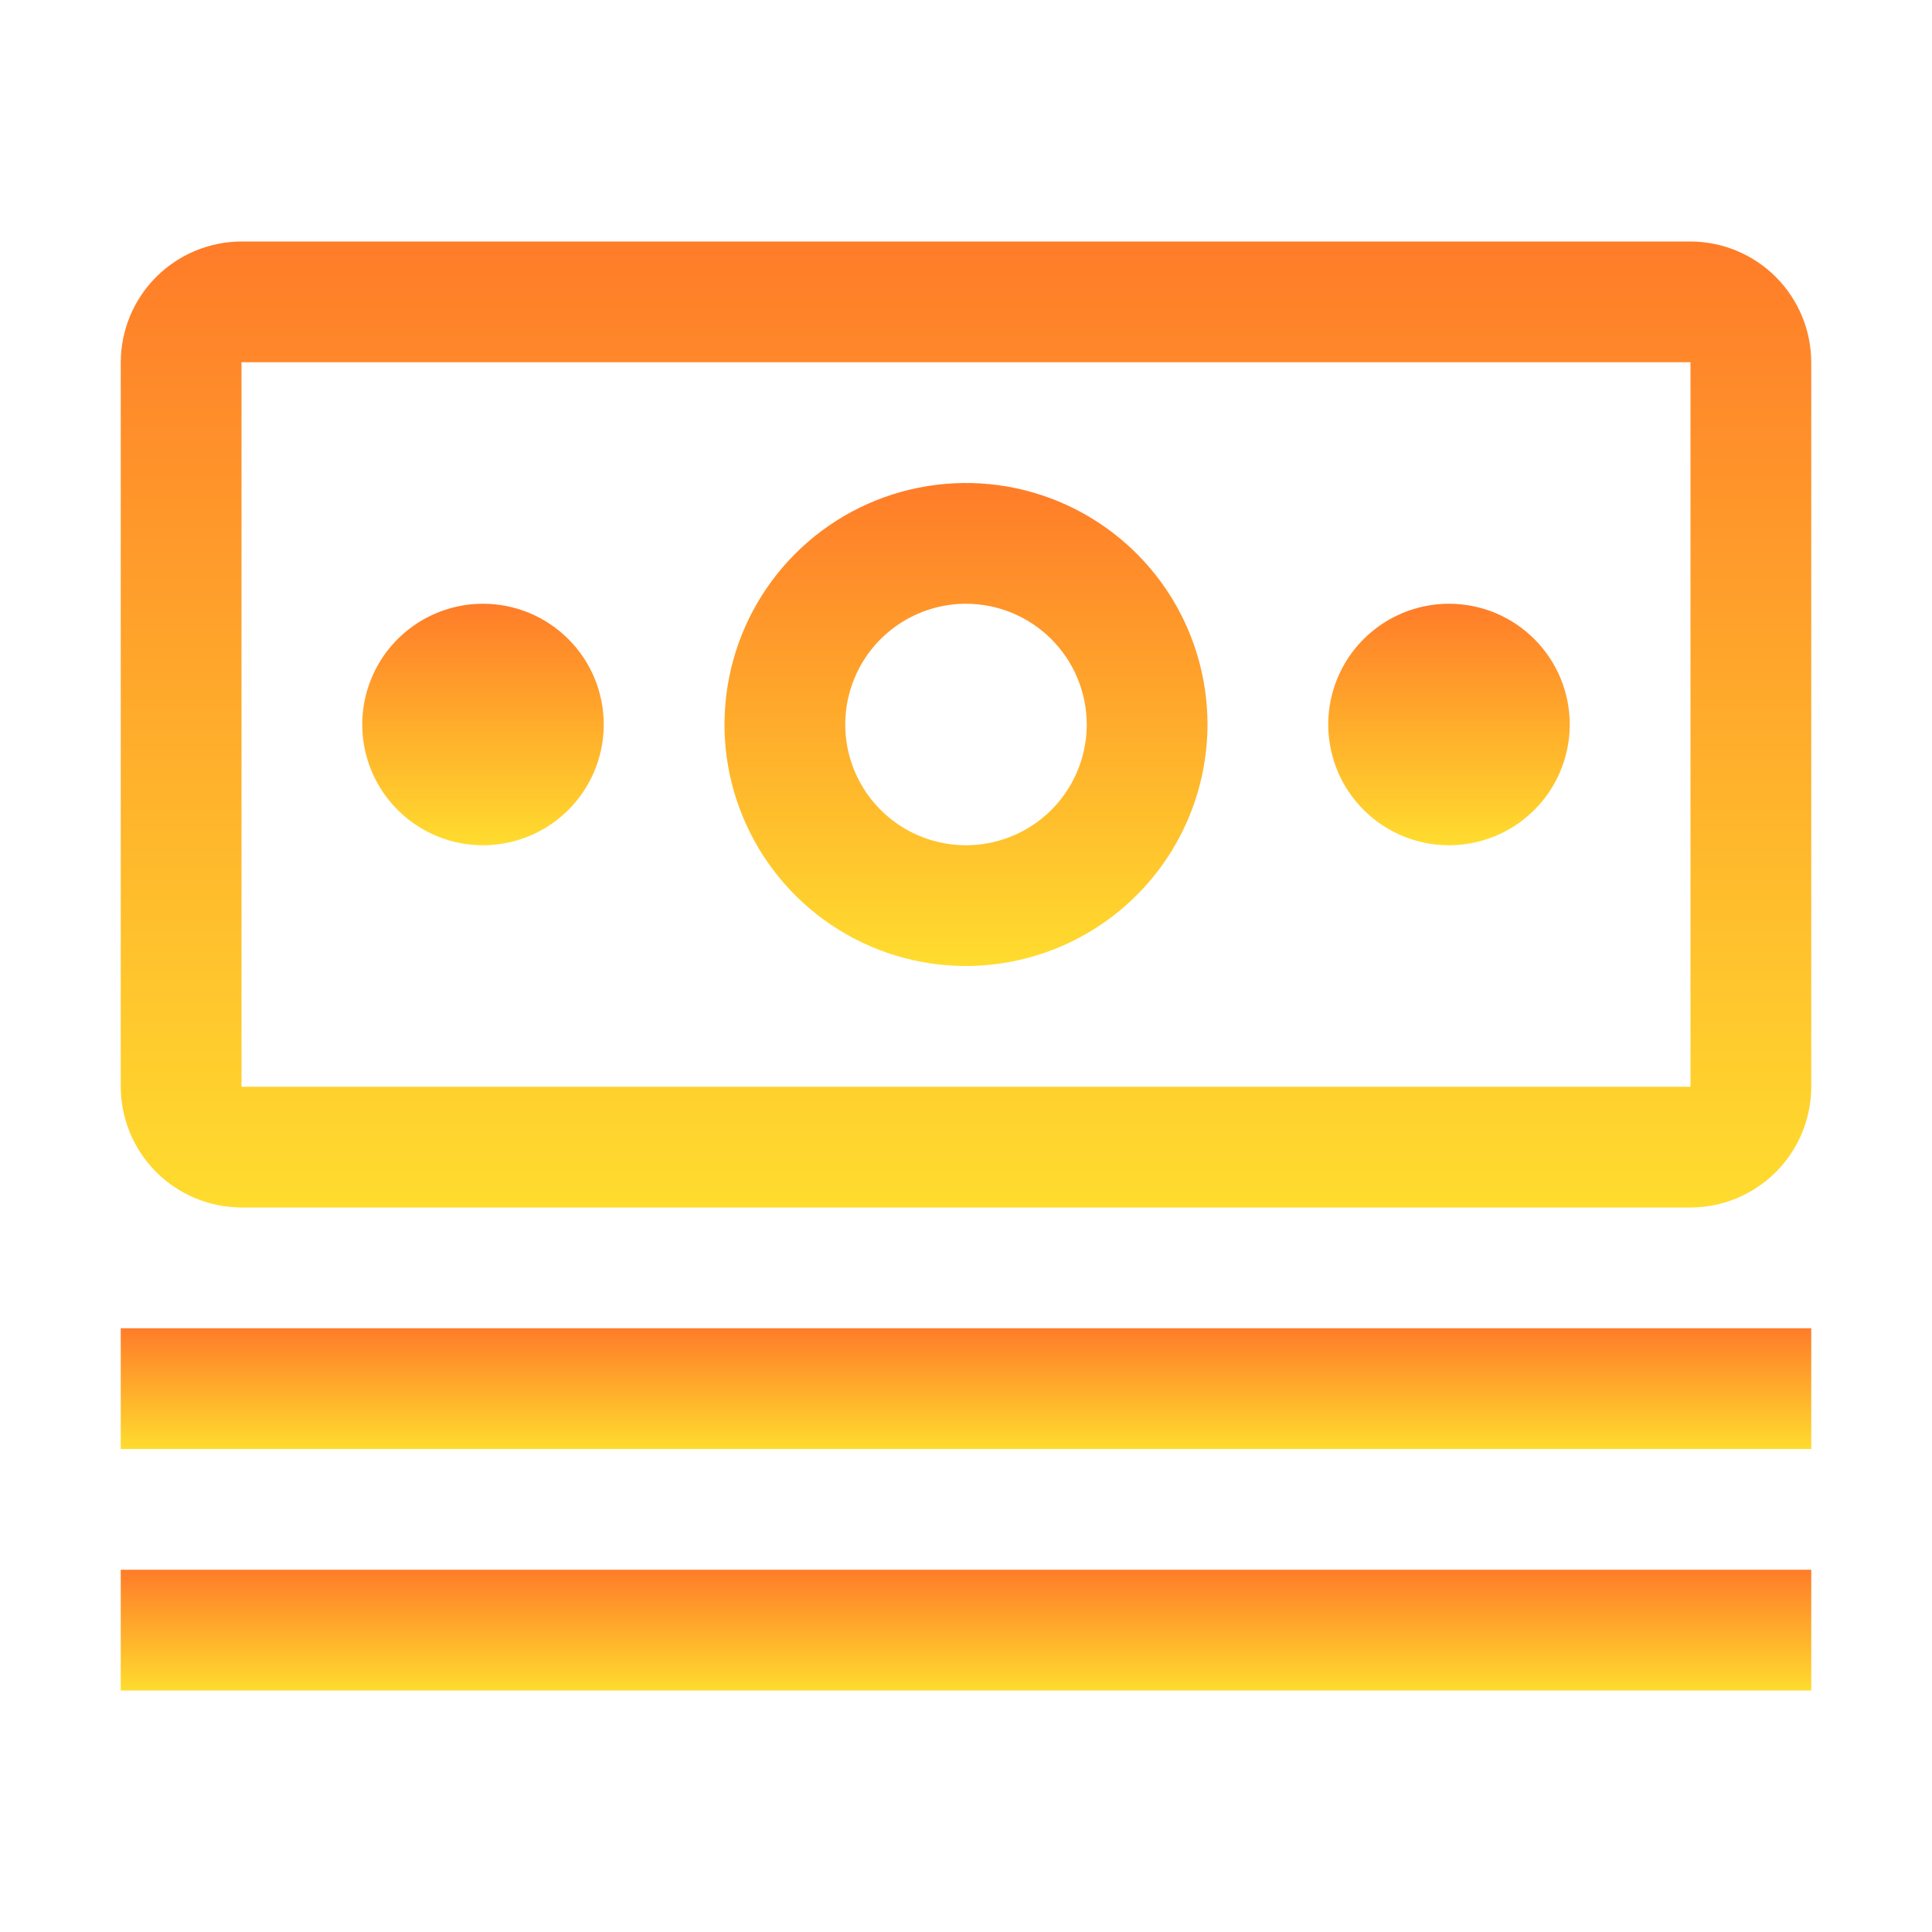 <svg width="64" height="64" viewBox="0 0 64 64" fill="none" xmlns="http://www.w3.org/2000/svg">
<path d="M4 44H60V48H4V44Z" fill="url(#paint0_linear)"/>
<path d="M4 52H60V56H4V52Z" fill="url(#paint1_linear)"/>
<path d="M48 20C47.209 20 46.435 20.235 45.778 20.674C45.12 21.114 44.607 21.738 44.304 22.469C44.002 23.2 43.922 24.004 44.077 24.78C44.231 25.556 44.612 26.269 45.172 26.828C45.731 27.388 46.444 27.769 47.22 27.923C47.996 28.078 48.8 27.998 49.531 27.695C50.262 27.393 50.886 26.88 51.326 26.222C51.765 25.564 52 24.791 52 24C52 22.939 51.579 21.922 50.828 21.172C50.078 20.421 49.061 20 48 20Z" fill="url(#paint2_linear)"/>
<path d="M32 32C30.418 32 28.871 31.531 27.555 30.652C26.24 29.773 25.215 28.523 24.609 27.061C24.003 25.6 23.845 23.991 24.154 22.439C24.462 20.887 25.224 19.462 26.343 18.343C27.462 17.224 28.887 16.462 30.439 16.154C31.991 15.845 33.6 16.003 35.062 16.609C36.523 17.215 37.773 18.24 38.652 19.555C39.531 20.871 40 22.418 40 24C39.997 26.121 39.154 28.154 37.654 29.654C36.154 31.154 34.121 31.997 32 32ZM32 20C31.209 20 30.436 20.235 29.778 20.674C29.12 21.114 28.607 21.738 28.305 22.469C28.002 23.2 27.922 24.004 28.077 24.78C28.231 25.556 28.612 26.269 29.172 26.828C29.731 27.388 30.444 27.769 31.22 27.923C31.996 28.078 32.8 27.998 33.531 27.695C34.262 27.393 34.886 26.88 35.326 26.222C35.765 25.564 36 24.791 36 24C35.999 22.939 35.577 21.923 34.827 21.173C34.077 20.423 33.06 20.001 32 20Z" fill="url(#paint3_linear)"/>
<path d="M16 20C15.209 20 14.435 20.235 13.778 20.674C13.12 21.114 12.607 21.738 12.305 22.469C12.002 23.2 11.922 24.004 12.077 24.78C12.231 25.556 12.612 26.269 13.172 26.828C13.731 27.388 14.444 27.769 15.22 27.923C15.996 28.078 16.8 27.998 17.531 27.695C18.262 27.393 18.886 26.88 19.326 26.222C19.765 25.564 20 24.791 20 24C20 22.939 19.579 21.922 18.828 21.172C18.078 20.421 17.061 20 16 20Z" fill="url(#paint4_linear)"/>
<path d="M56 40H8C6.94 39.997 5.924 39.575 5.174 38.825C4.425 38.076 4.003 37.06 4 36V12C4.003 10.94 4.425 9.924 5.174 9.174C5.924 8.425 6.94 8.003 8 8H56C57.06 8.003 58.076 8.425 58.825 9.174C59.575 9.924 59.997 10.94 60 12V36C59.998 37.06 59.577 38.077 58.827 38.827C58.077 39.577 57.06 39.998 56 40ZM56 12H8V36H56V12Z" fill="url(#paint5_linear)"/>
<defs>
<linearGradient id="paint0_linear" x1="32" y1="44" x2="32" y2="48" gradientUnits="userSpaceOnUse">
<stop stop-color="#FF7C29"/>
<stop offset="1" stop-color="#FFDC2E"/>
</linearGradient>
<linearGradient id="paint1_linear" x1="32" y1="52" x2="32" y2="56" gradientUnits="userSpaceOnUse">
<stop stop-color="#FF7C29"/>
<stop offset="1" stop-color="#FFDC2E"/>
</linearGradient>
<linearGradient id="paint2_linear" x1="48" y1="20" x2="48" y2="28" gradientUnits="userSpaceOnUse">
<stop stop-color="#FF7C29"/>
<stop offset="1" stop-color="#FFDC2E"/>
</linearGradient>
<linearGradient id="paint3_linear" x1="32" y1="16" x2="32" y2="32" gradientUnits="userSpaceOnUse">
<stop stop-color="#FF7C29"/>
<stop offset="1" stop-color="#FFDC2E"/>
</linearGradient>
<linearGradient id="paint4_linear" x1="16" y1="20" x2="16" y2="28" gradientUnits="userSpaceOnUse">
<stop stop-color="#FF7C29"/>
<stop offset="1" stop-color="#FFDC2E"/>
</linearGradient>
<linearGradient id="paint5_linear" x1="32" y1="8" x2="32" y2="40" gradientUnits="userSpaceOnUse">
<stop stop-color="#FF7C29"/>
<stop offset="1" stop-color="#FFDC2E"/>
</linearGradient>
</defs>
</svg>
